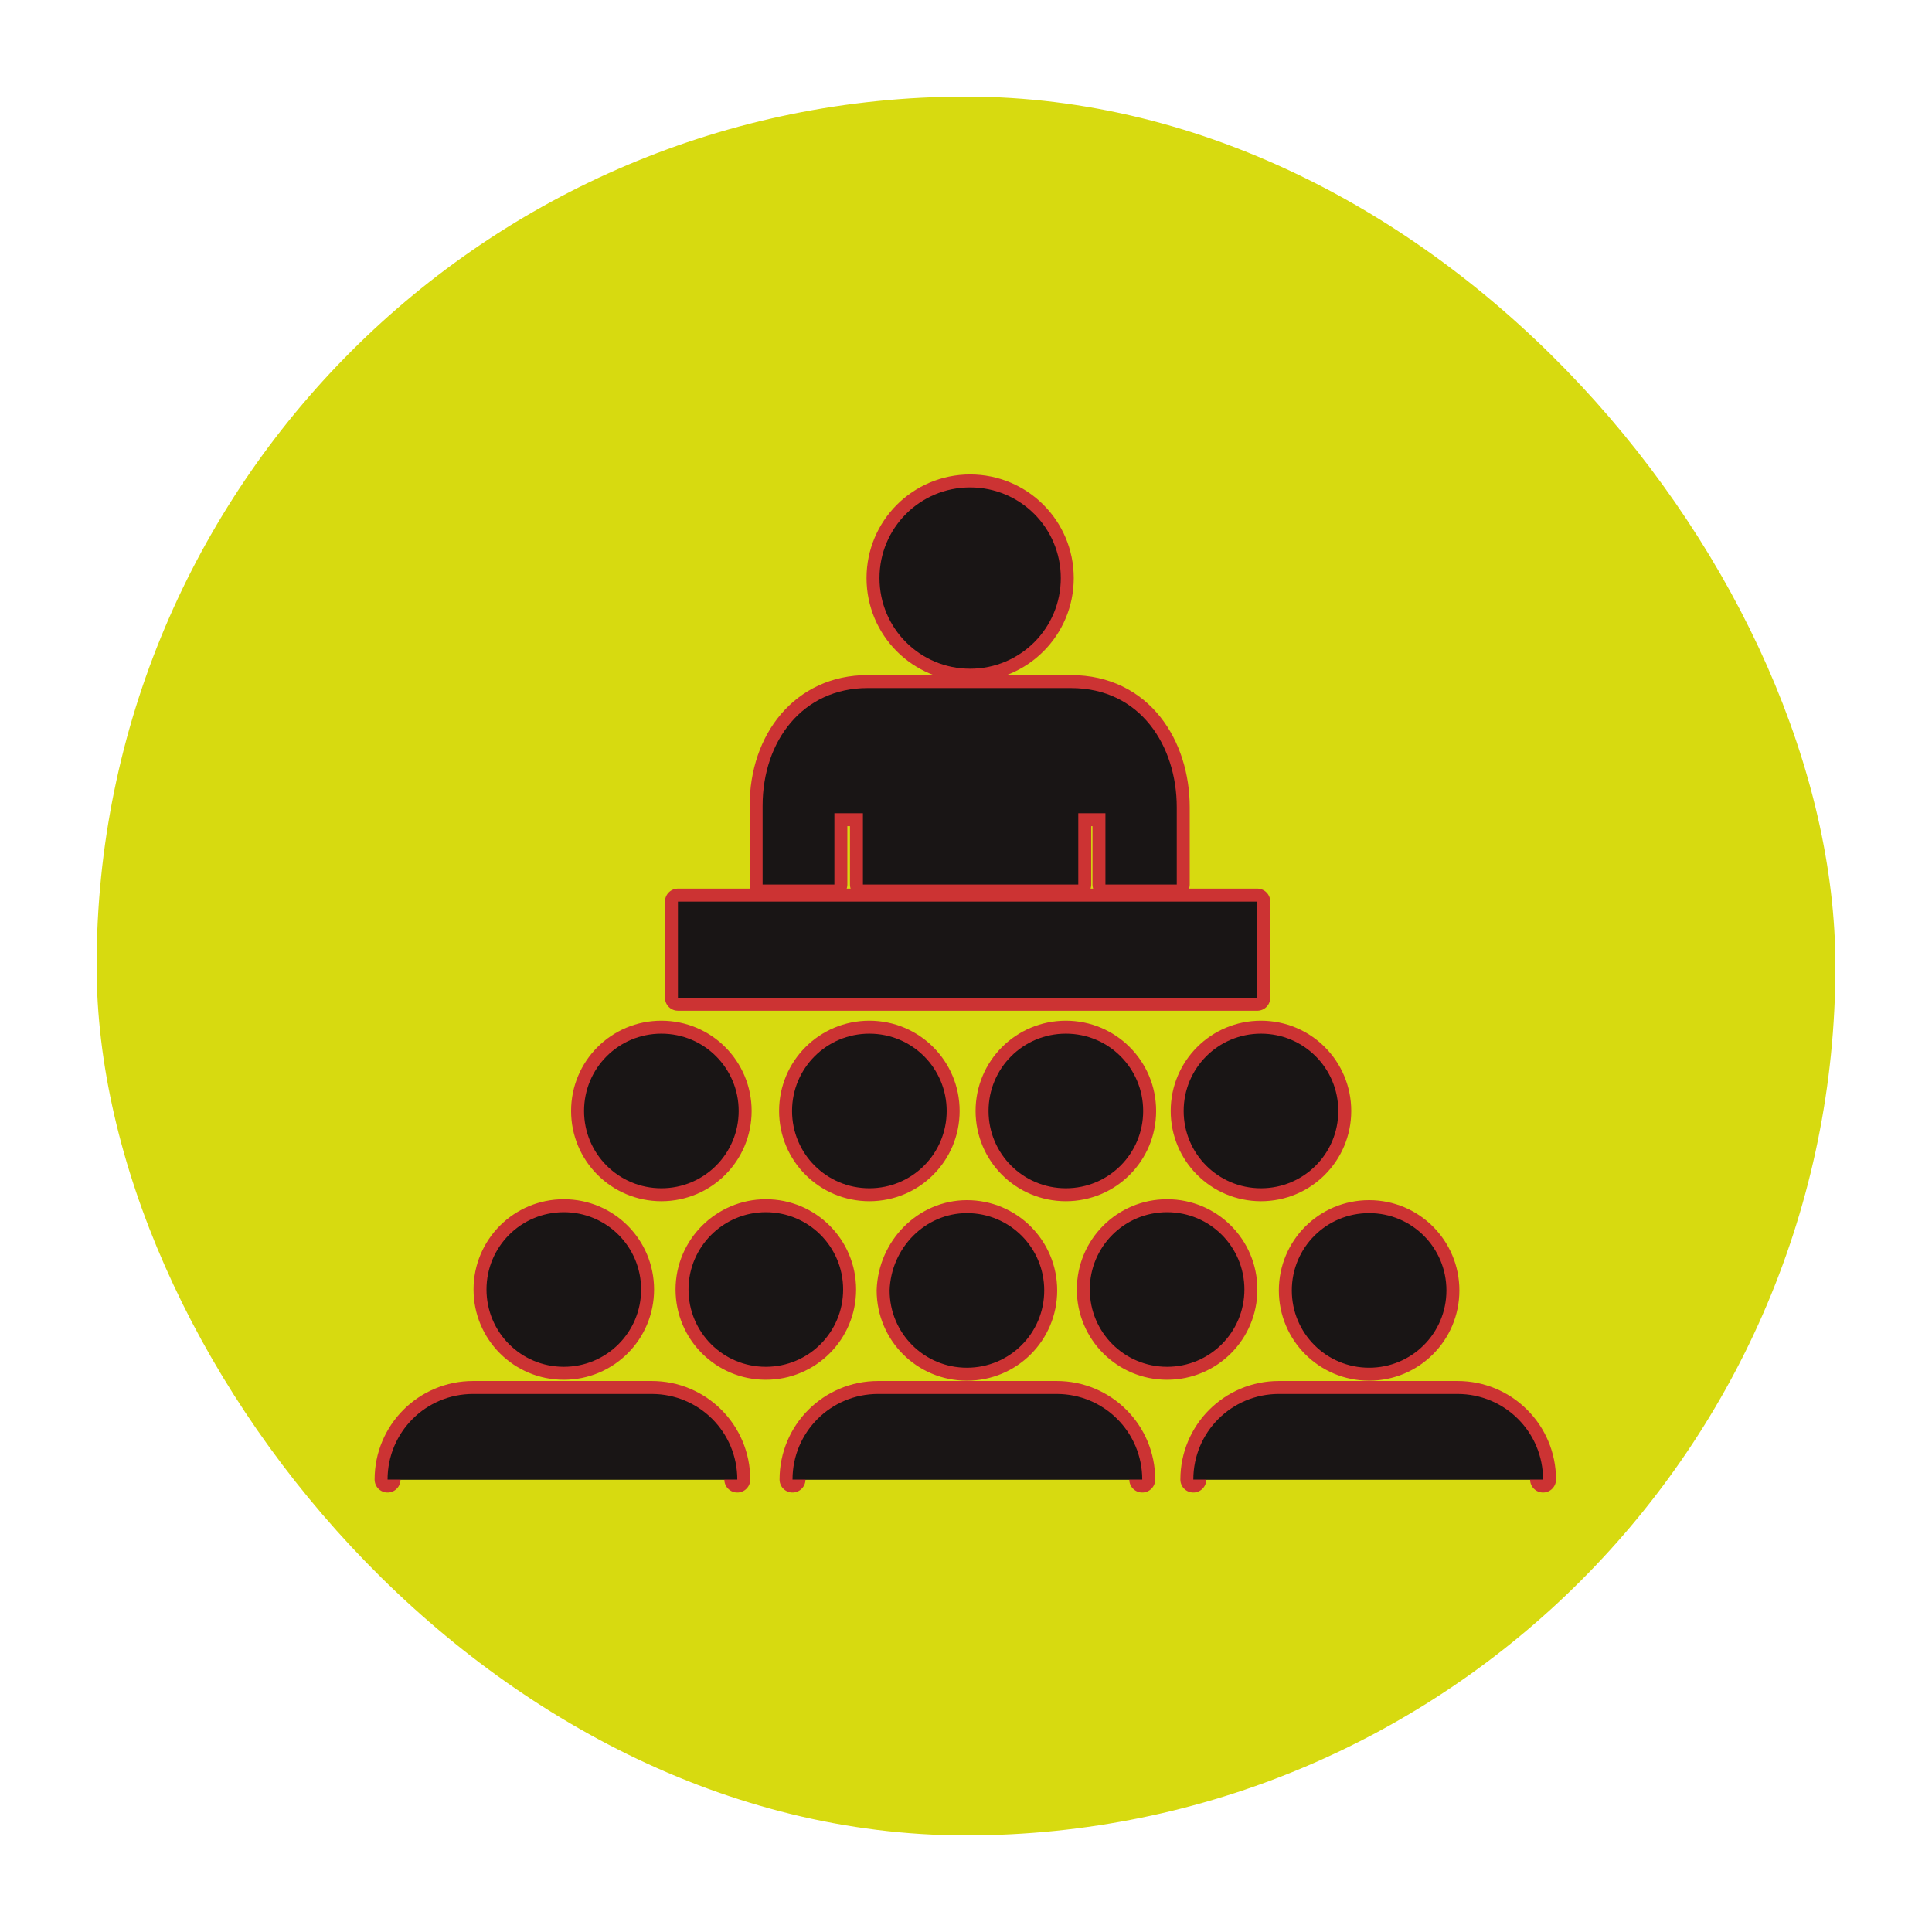<!DOCTYPE svg PUBLIC "-//W3C//DTD SVG 1.1//EN" "http://www.w3.org/Graphics/SVG/1.1/DTD/svg11.dtd">

<!-- Uploaded to: SVG Repo, www.svgrepo.com, Transformed by: SVG Repo Mixer Tools -->
<svg fill="#191515" height="64px" width="64px" version="1.2" baseProfile="tiny" id="Layer_1" xmlns="http://www.w3.org/2000/svg" xmlns:xlink="http://www.w3.org/1999/xlink" viewBox="-81.92 -81.92 419.84 419.84" xml:space="preserve" stroke="#191515" stroke-width="0.003">
  <defs>
    <filter id="shadow" x="-20%" y="-20%" width="140%" height="140%">
      <feDropShadow dx="0" dy="3" stdDeviation="3" flood-color="#000" flood-opacity="0.4"/>
    </filter>
  </defs>
  <g id="SVGRepo_bgCarrier" stroke-width="0" transform="translate(12.8,12.8), scale(0.9)">
    <rect x="-81.92" y="-81.92" width="419.84" height="419.84" rx="209.92" fill="#d7da10" strokewidth="0"/>
  </g>
  <g filter="url(#shadow)">
    <g id="SVGRepo_tracerCarrier" stroke-linecap="round" stroke-linejoin="round" stroke="#cc3333" stroke-width="5.632">
      <path d="M40.6,181.5c9.3,0,16.8,7.5,16.8,16.8s-7.5,16.8-16.8,16.8s-16.8-7.5-16.8-16.8S31.3,181.5,40.6,181.5z M84.5,181.5 c9.3,0,16.8,7.5,16.8,16.8s-7.5,16.8-16.8,16.8s-16.8-7.5-16.8-16.8S75.3,181.5,84.5,181.5z M61.8,142.7c9.3,0,16.8,7.5,16.8,16.8 c0,9.3-7.5,16.8-16.8,16.8S45,168.8,45,159.5C45,150.2,52.5,142.7,61.8,142.7z M107,142.7c9.3,0,16.8,7.5,16.8,16.8 c0,9.3-7.5,16.8-16.8,16.8s-16.8-7.5-16.8-16.8C90.2,150.2,97.7,142.7,107,142.7z M149.7,142.7c9.3,0,16.8,7.5,16.8,16.8 c0,9.3-7.5,16.8-16.8,16.8c-9.3,0-16.8-7.5-16.8-16.8C132.9,150.2,140.4,142.7,149.7,142.7z M192.1,142.7c9.3,0,16.8,7.5,16.8,16.8 c0,9.3-7.5,16.8-16.8,16.8c-9.3,0-16.8-7.5-16.8-16.8C175.3,150.2,182.8,142.7,192.1,142.7z M171.7,181.5c9.3,0,16.8,7.5,16.8,16.8 s-7.5,16.8-16.8,16.8s-16.8-7.5-16.8-16.8S162.4,181.5,171.7,181.5z M128.2,181.7c9.3,0,16.8,7.5,16.8,16.8 c0,9.3-7.5,16.8-16.8,16.8s-16.8-7.5-16.8-16.8C111.7,189.2,119.2,181.7,128.2,181.7z M215.6,181.7c9.3,0,16.8,7.5,16.8,16.8 c0,9.3-7.5,16.8-16.8,16.8c-9.3,0-16.8-7.5-16.8-16.8C198.8,189.2,206.3,181.7,215.6,181.7z M78.3,239.6c0-10.3-8.3-18.6-18.6-18.6 H20.9c-10.3,0-18.6,8.3-18.6,18.6 M166.3,239.6c0-10.3-8.3-18.6-18.6-18.6h-38.8c-10.3,0-18.6,8.3-18.6,18.6 M253.4,239.6 c0-10.3-8.3-18.6-18.6-18.6H196c-10.3,0-18.6,8.3-18.6,18.6 M128.9,24c10.9,0,19.7,8.8,19.7,19.7s-8.8,19.7-19.7,19.7 c-10.9,0-19.7-8.8-19.7-19.7S118,24,128.9,24z M99.4,110.3V94.8h6.2v15.5h46.8V94.8h5.9v15.5h15.5V93.5c0-13.2-7.8-25.9-23-25.9 h-44.2c-14,0-22.8,11.4-22.8,25.6v17.1H99.4z M65.4,114h125.9v20.9H65.4V114z"/>
    </g>
    <g id="SVGRepo_iconCarrier">
      <path d="M40.6,181.5c9.3,0,16.8,7.5,16.8,16.8s-7.5,16.8-16.8,16.8s-16.8-7.5-16.8-16.8S31.3,181.5,40.6,181.5z M84.5,181.5 c9.3,0,16.8,7.5,16.8,16.8s-7.5,16.8-16.8,16.8s-16.8-7.5-16.8-16.8S75.3,181.5,84.5,181.5z M61.8,142.7c9.3,0,16.8,7.5,16.8,16.8 c0,9.3-7.5,16.8-16.8,16.8S45,168.8,45,159.5C45,150.2,52.5,142.7,61.8,142.7z M107,142.7c9.3,0,16.8,7.5,16.8,16.8 c0,9.3-7.5,16.8-16.8,16.8s-16.8-7.5-16.8-16.8C90.2,150.2,97.7,142.7,107,142.7z M149.7,142.7c9.3,0,16.8,7.5,16.8,16.8 c0,9.3-7.5,16.8-16.8,16.8c-9.3,0-16.8-7.5-16.8-16.8C132.9,150.2,140.4,142.7,149.7,142.7z M192.1,142.7c9.3,0,16.8,7.5,16.8,16.8 c0,9.3-7.5,16.8-16.8,16.8c-9.3,0-16.8-7.5-16.8-16.8C175.3,150.2,182.8,142.7,192.1,142.7z M171.7,181.5c9.3,0,16.8,7.5,16.8,16.8 s-7.5,16.8-16.8,16.8s-16.8-7.5-16.8-16.8S162.4,181.5,171.7,181.5z M128.2,181.7c9.3,0,16.8,7.5,16.8,16.8 c0,9.3-7.5,16.8-16.8,16.8s-16.8-7.5-16.8-16.8C111.7,189.2,119.2,181.7,128.2,181.7z M215.6,181.7c9.3,0,16.8,7.5,16.8,16.8 c0,9.3-7.5,16.8-16.8,16.8c-9.3,0-16.8-7.5-16.8-16.8C198.8,189.2,206.3,181.7,215.6,181.7z M78.3,239.6c0-10.3-8.3-18.6-18.6-18.6 H20.9c-10.3,0-18.6,8.3-18.6,18.6 M166.3,239.6c0-10.3-8.3-18.6-18.6-18.6h-38.8c-10.3,0-18.6,8.3-18.6,18.6 M253.4,239.6 c0-10.3-8.3-18.6-18.6-18.6H196c-10.3,0-18.6,8.3-18.6,18.6 M128.9,24c10.9,0,19.7,8.8,19.7,19.7s-8.8,19.7-19.7,19.7 c-10.9,0-19.7-8.8-19.7-19.7S118,24,128.9,24z M99.4,110.3V94.8h6.2v15.5h46.8V94.8h5.9v15.5h15.5V93.5c0-13.2-7.8-25.9-23-25.9 h-44.2c-14,0-22.8,11.4-22.8,25.6v17.1H99.4z M65.4,114h125.9v20.9H65.4V114z"/>
    </g>
  </g>
</svg>